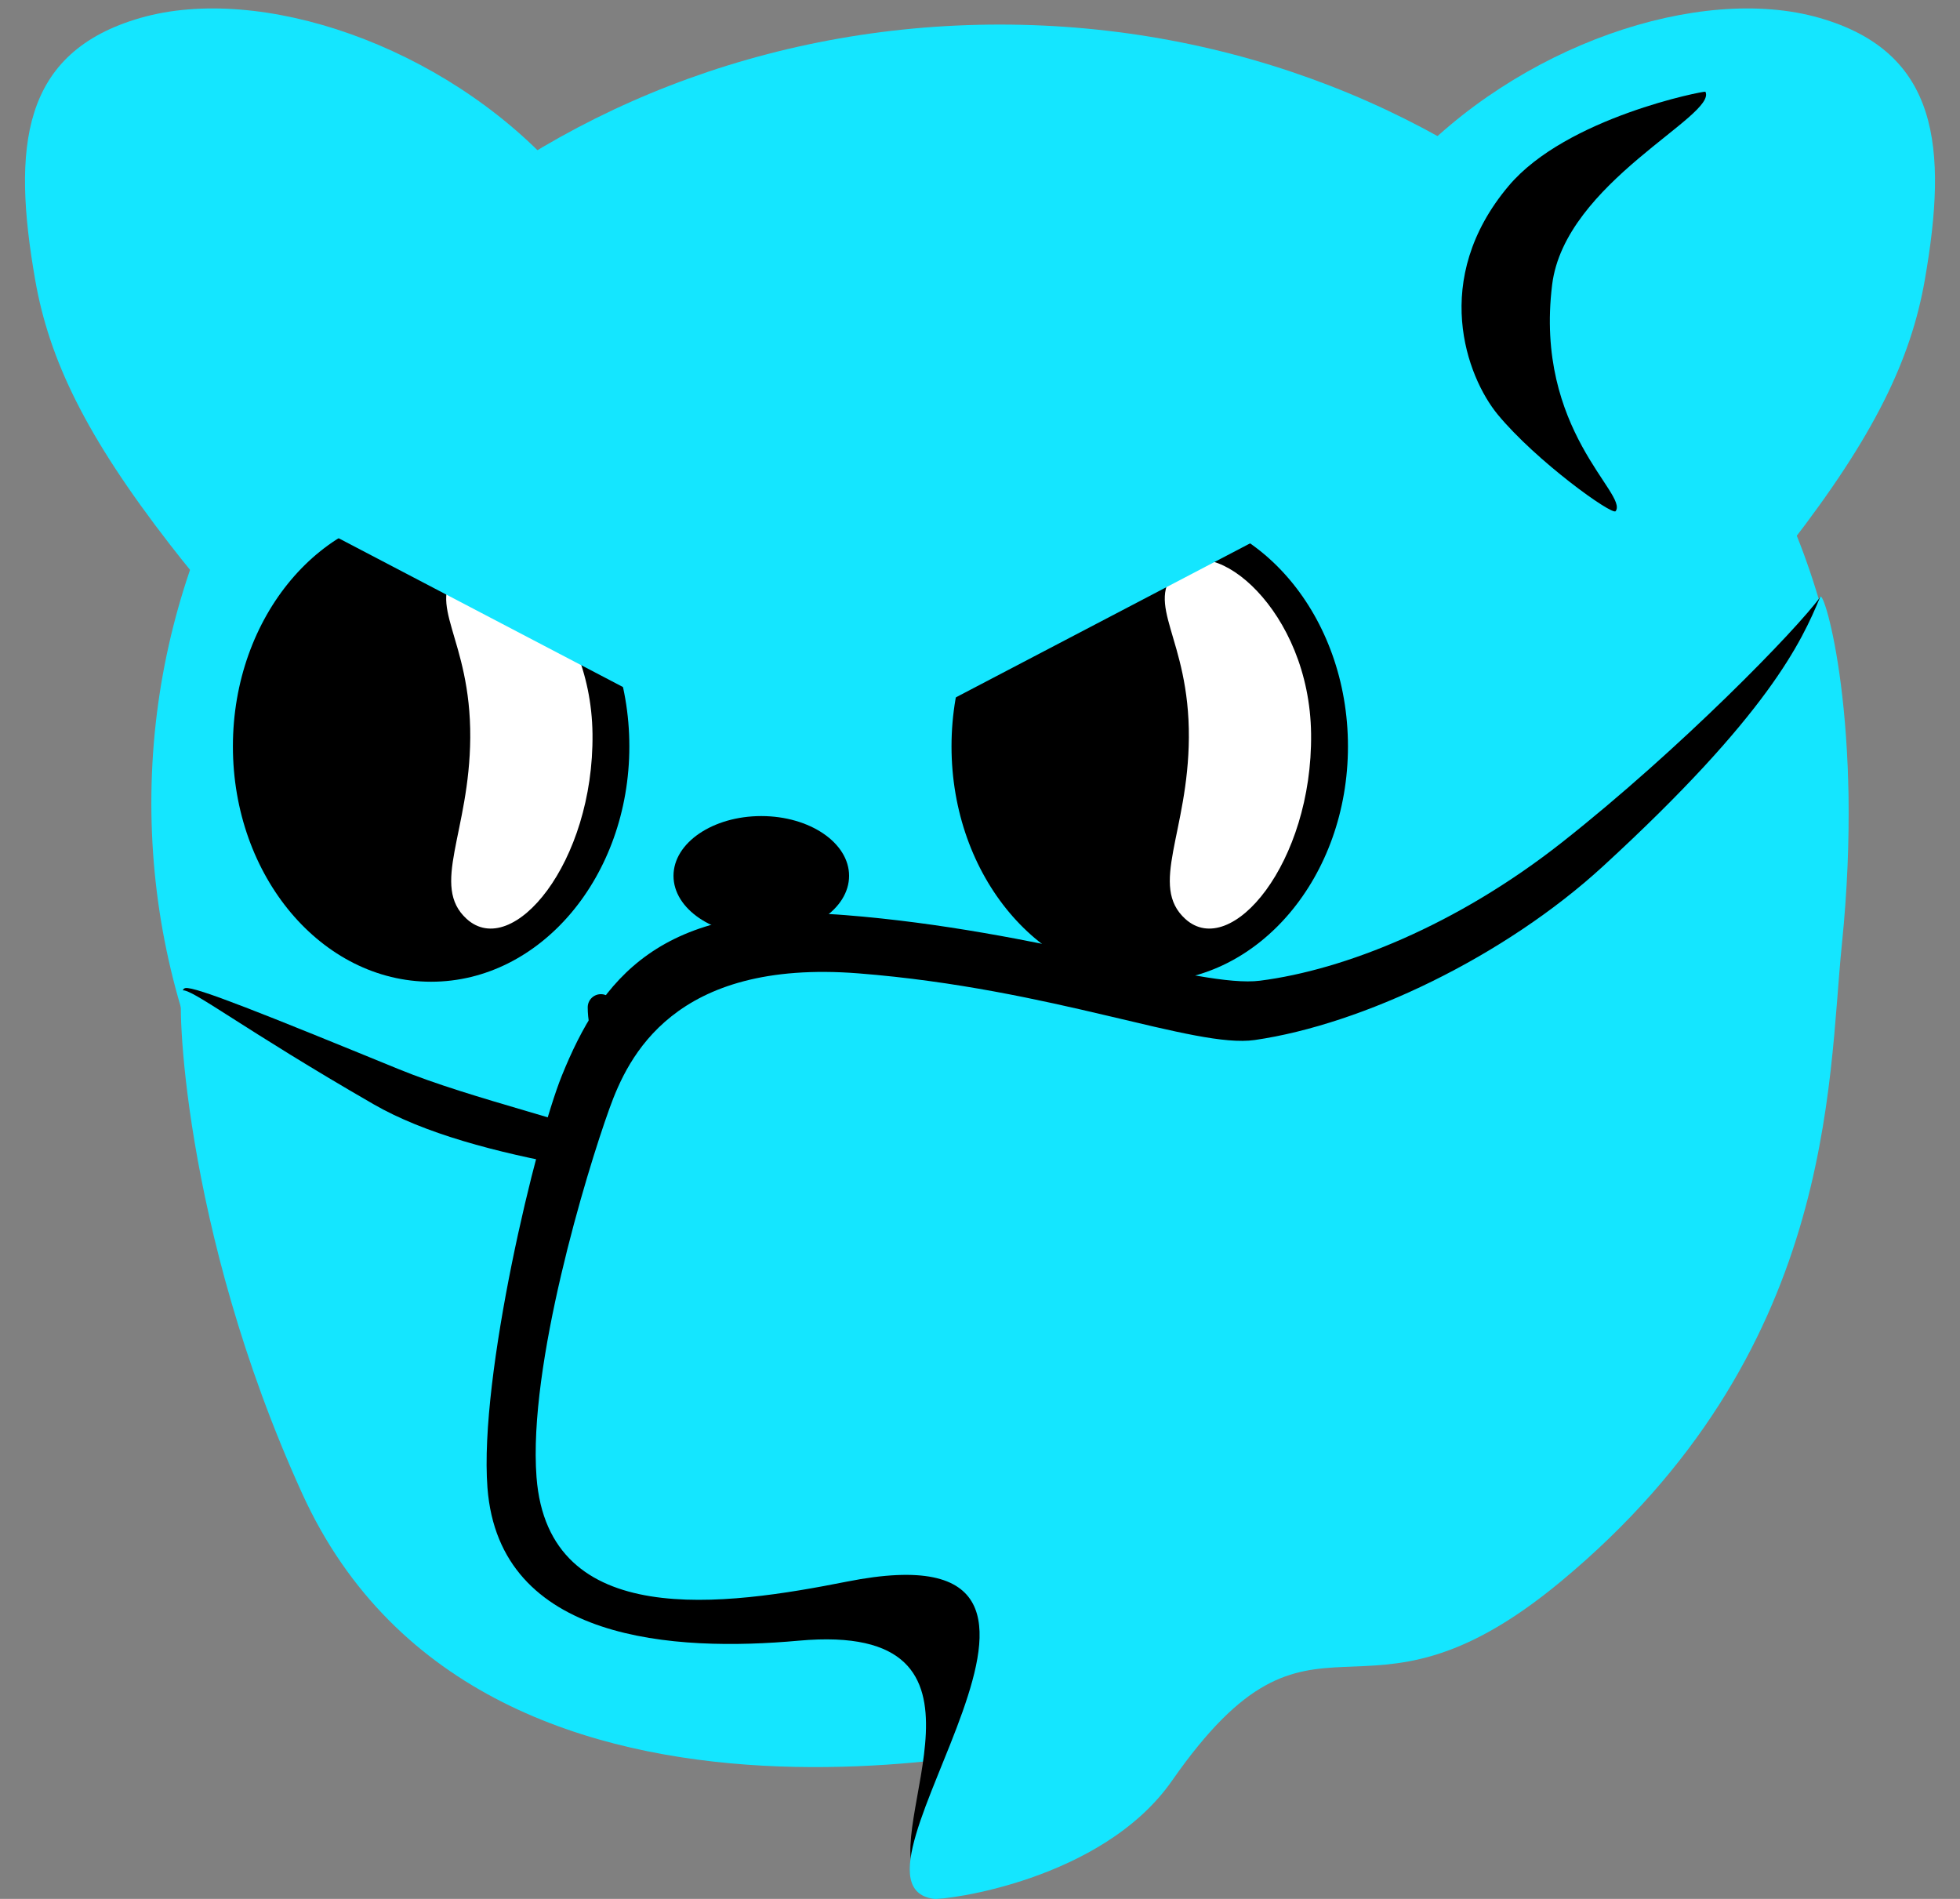 <?xml version="1.0" encoding="UTF-8"?>
<svg width="64px" height="62px" viewBox="0 0 64 62" version="1.1" xmlns="http://www.w3.org/2000/svg" xmlns:xlink="http://www.w3.org/1999/xlink">
    <rect x="0" y="0" width="64" height="62" fill="#808080" stroke="none"/>
    <!-- Generator: Sketch 64 (93537) - https://sketch.com -->
    <title>Vicmojis</title>
    <desc>Created with Sketch.</desc>
    <g id="Page-1" stroke="none" stroke-width="1" fill="none" fill-rule="evenodd">
        <g id="Vicmojis" transform="translate(0, -2)">
            <g id="No" transform="translate(0, 2)">
                <path d="M42.97,18.891 C44.451,18.379 46.972,20.989 45.983,23.77 C44.953,26.667 41.45,28.116 40.296,26.783 C39.373,25.716 41.117,24.873 41.931,22.767 C42.8,20.519 41.543,19.384 42.97,18.891 Z" id="Path" fill="#FFFFFF"></path>
                <path d="M4.59,0.584 C0.679,1.706 0.395,4.822 1.149,9.139 C1.603,11.737 2.796,14.226 5.55,17.781 C9.86,23.344 12.792,24.473 12.792,24.473 L25.239,17.147 C25.239,17.147 22.861,10.694 18.142,5.517 C14.457,1.474 8.502,-0.539 4.59,0.584 Z" id="Path" fill="#14E6FF"></path>
                <path d="M4.942,26.217 C4.942,12.181 17.345,0.802 32.645,0.802 C47.944,0.802 60.347,12.181 60.347,26.217 C60.347,40.253 47.944,51.632 32.645,51.632 C17.345,51.632 4.942,40.253 4.942,26.217 Z" id="Path" fill="#14E6FF"></path>
                <g id="Group" transform="translate(38, 0)">
                    <path d="M21.41,0.584 C25.321,1.706 25.605,4.822 24.851,9.139 C24.397,11.737 23.204,14.226 20.45,17.781 C16.14,23.344 13.208,24.473 13.208,24.473 L0.761,17.147 C0.761,17.147 3.139,10.694 7.858,5.517 C11.543,1.474 17.498,-0.539 21.41,0.584 Z" id="Path" fill="#14E6FF"></path>
                    <path d="M17.686,2.994 C17.67,2.962 13.152,3.825 11.261,6.071 C8.698,9.115 9.89,12.303 10.906,13.535 C12.162,15.056 14.644,16.836 14.755,16.69 C15.179,16.128 12.094,14.058 12.682,9.297 C13.095,5.956 18.085,3.779 17.686,2.994 Z" id="Path" fill="#000000"></path>
                </g>
                <g id="Group" transform="translate(19, 26)" fill="#000000">
                    <path d="M2.992,2.596 C2.992,1.519 4.275,0.645 5.858,0.645 C7.441,0.645 8.725,1.519 8.725,2.596 C8.725,3.674 7.441,4.547 5.858,4.547 C4.275,4.547 2.992,3.674 2.992,2.596 Z" id="Path"></path>
                    <path d="M5.798,5.529 C5.584,5.529 5.369,5.672 5.369,5.958 C5.369,6.617 5.154,7.363 4.773,7.921 C4.335,8.562 3.717,8.919 2.921,8.919 C1.914,8.919 1.048,8.003 1.048,6.889 C1.048,6.652 0.856,6.46 0.62,6.46 C0.383,6.46 0.191,6.652 0.191,6.889 C0.191,8.466 1.43,9.777 2.921,9.777 C4.013,9.777 4.889,9.268 5.48,8.403 C5.608,8.216 5.719,8.014 5.815,7.803 C5.923,8.021 6.047,8.232 6.193,8.423 C6.849,9.283 7.822,9.777 9.051,9.777 C10.827,9.777 12.286,8.497 12.286,6.889 C12.286,6.652 12.094,6.46 11.858,6.46 C11.621,6.46 11.429,6.652 11.429,6.889 C11.429,7.996 10.377,8.919 9.051,8.919 C8.093,8.919 7.372,8.55 6.877,7.901 C6.458,7.351 6.227,6.618 6.227,5.958 C6.227,5.672 6.013,5.529 5.798,5.529 Z" id="Path"></path>
                </g>
                <g id="Group" transform="translate(7, 16)">
                    <g id="Path">
                        <path d="M0.605,8.37 C0.605,4.126 3.503,0.685 7.078,0.685 C10.652,0.685 13.55,4.126 13.55,8.37 C13.55,12.614 10.652,16.054 7.078,16.054 C3.503,16.054 0.605,12.614 0.605,8.37 Z" fill="#000000"></path>
                        <path d="M7.982,2.576 C9.144,1.364 12.298,3.915 12.347,7.958 C12.398,12.172 9.73,15.355 8.239,14.004 C7.046,12.922 8.333,11.176 8.355,8.089 C8.378,4.796 6.862,3.744 7.982,2.576 Z" fill="#FFFFFF"></path>
                    </g>
                    <g transform="translate(24, 0)" id="Path">
                        <path d="M0.07,8.37 C0.07,4.126 2.968,0.685 6.542,0.685 C10.117,0.685 13.015,4.126 13.015,8.37 C13.015,12.614 10.117,16.054 6.542,16.054 C2.968,16.054 0.07,12.614 0.07,8.37 Z" fill="#000000"></path>
                        <path d="M7.446,2.576 C8.608,1.364 11.762,3.915 11.811,7.958 C11.862,12.172 9.194,15.355 7.704,14.004 C6.511,12.922 7.798,11.176 7.82,8.089 C7.843,4.796 6.326,3.744 7.446,2.576 Z" fill="#FFFFFF"></path>
                    </g>
                </g>
                <polygon id="Path" fill="#14E6FF" points="30.36 10.728 30.824 22.972 44.206 15.969"></polygon>
                <path d="M24.67,42.017 C27.006,37.945 17.857,36.889 13.015,34.907 C8.675,33.131 6.35,32.193 6.049,32.262 C5.866,32.305 5.83,32.701 6.77,36.807 C7.124,38.351 8.669,39.895 9.259,41.764 C10.239,44.863 10.275,48.094 10.275,48.094 C10.275,48.094 13.793,50.207 15.863,52.963 C16.392,53.667 20.048,51.165 21.698,51.488 C26.503,52.427 31.883,55.02 31.883,55.02 C31.883,55.02 21.306,47.878 24.67,42.017 Z" id="Path" fill="#000000"></path>
                <path d="M33.898,42.435 C36.235,38.362 18.804,39.861 12.2,36.055 C7.921,33.588 6.255,32.267 5.954,32.337 C5.77,32.379 5.909,40.068 9.864,48.758 C15.889,62 35.435,56.612 35.435,56.612 C35.435,56.612 30.534,48.296 33.898,42.435 Z" id="Path" fill="#14E6FF"></path>
                <path d="M59.448,19.478 C58.67,20.555 54.859,24.466 51.002,27.505 C47.559,30.217 43.891,31.669 41.145,32.02 C39.185,32.271 33.963,30.38 27.589,29.878 C21.545,29.402 19.602,32.018 18.347,35.118 C17.506,37.195 15.64,44.928 15.917,48.575 C16.3,53.616 22.053,53.934 26.081,53.569 C33.222,52.923 28.715,59.684 29.957,61.361 C30.172,61.652 34.19,60.472 37.036,57.684 C39.394,55.374 39.98,53.442 41.379,52.436 C45.352,49.576 49.847,47.742 50.148,47.444 C50.66,46.936 50.949,43.324 52.608,41.968 C55.265,39.796 56.636,40.162 57.186,39.609 C57.599,39.194 59.647,35.366 60.11,30.852 C60.845,23.675 59.476,19.44 59.448,19.478 Z" id="Path" fill="#000000"></path>
                <path d="M59.433,19.493 C58.83,20.956 57.736,23.336 52.346,28.282 C49.124,31.238 44.495,33.448 40.971,33.957 C39.015,34.24 34.407,32.283 28.033,31.781 C21.989,31.305 20.503,34.524 19.902,36.189 C19.142,38.295 17.242,44.581 17.519,48.229 C17.902,53.27 23.691,52.426 27.657,51.64 C37.554,49.677 26.875,61.493 30.485,61.998 C30.843,62.048 35.992,61.407 38.271,58.139 C43.021,51.327 44.245,57.218 50.972,51.632 C59.954,44.173 59.679,35.357 60.142,30.844 C60.877,23.667 59.563,19.18 59.433,19.493 Z" id="Path" fill="#14E6FF"></path>
                <polygon id="Path" fill="#14E6FF" points="21.837 10.728 21.374 22.972 7.991 15.969"></polygon>
            </g>
        </g>
    </g>
</svg>